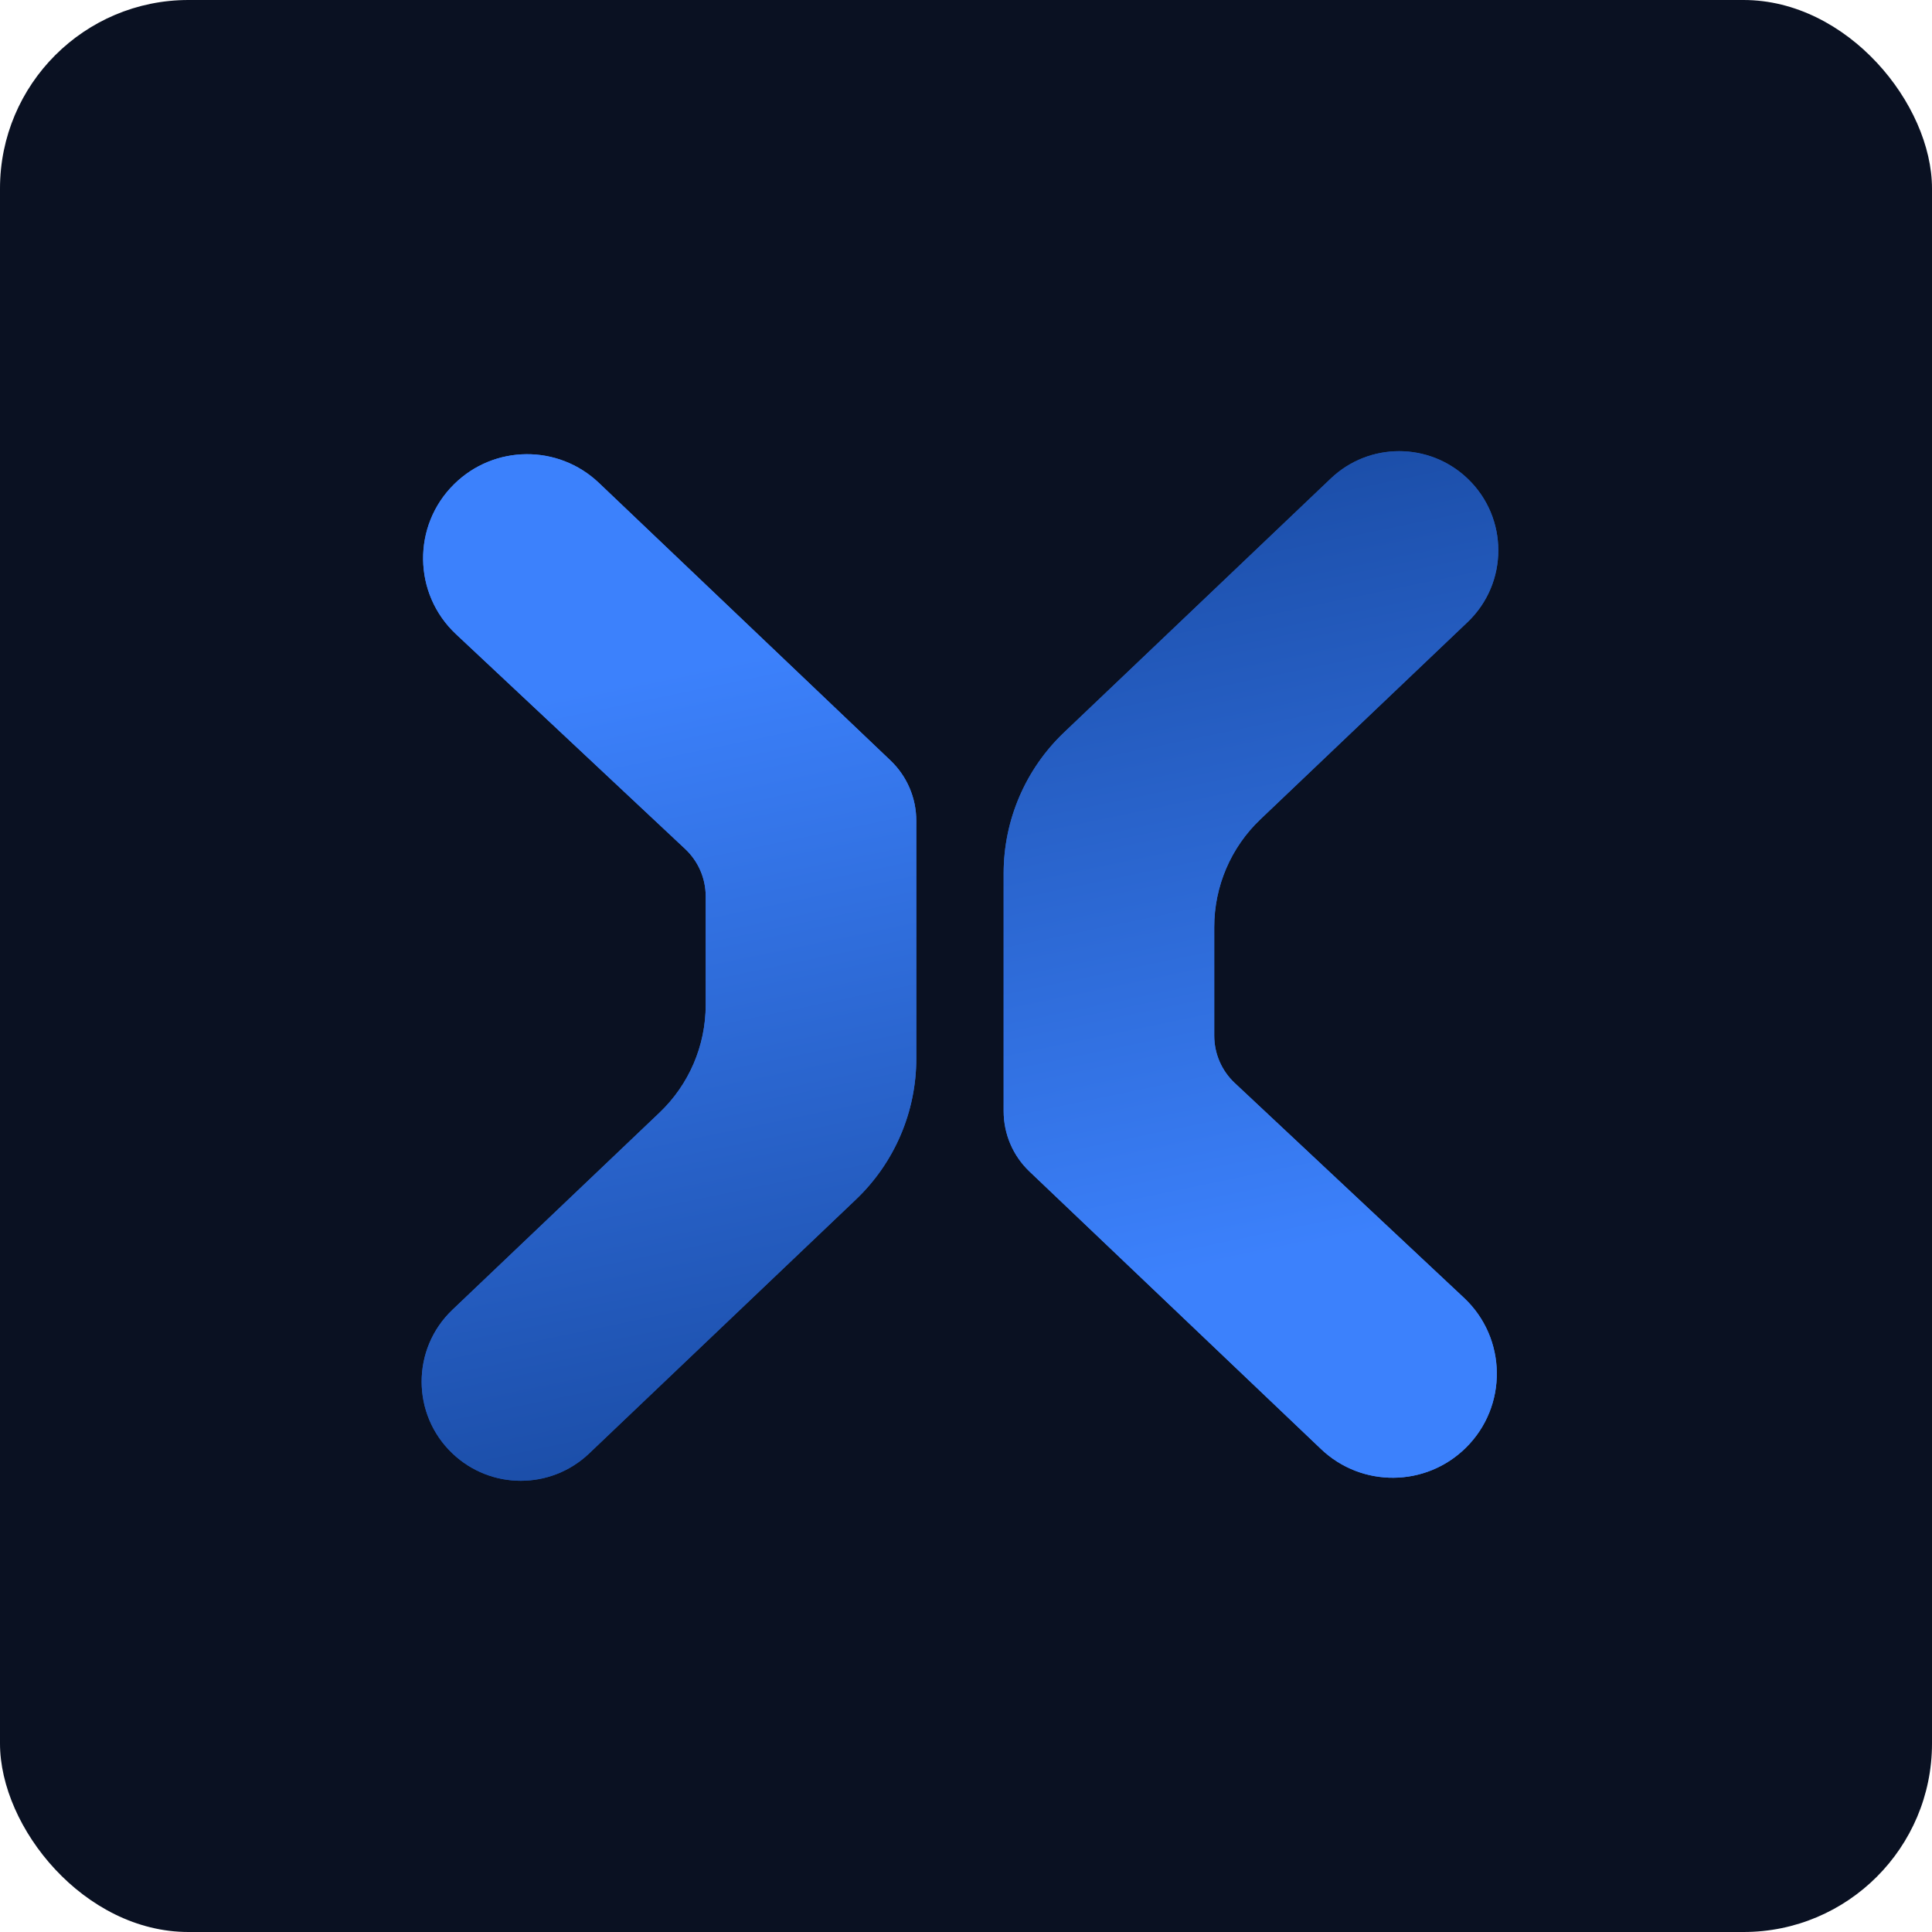 <svg width="41" height="41" viewBox="0 0 41 41" fill="none" xmlns="http://www.w3.org/2000/svg">
<rect width="41" height="41" rx="4" fill="#0A1122"/>
<path d="M14.54 18.016L9.677 13.458C8.762 12.601 8.744 11.154 9.638 10.274C10.487 9.437 11.846 9.426 12.71 10.248L18.897 16.138C19.247 16.471 19.445 16.933 19.445 17.417V22.467C19.445 23.596 18.982 24.676 18.164 25.455L12.503 30.844C11.69 31.618 10.414 31.618 9.601 30.844C8.73 30.015 8.73 28.625 9.601 27.796L13.997 23.611C14.622 23.016 14.976 22.19 14.976 21.327V19.021C14.976 18.64 14.818 18.276 14.54 18.016Z" fill="url(#paint0_linear_220_21139)"/>
<path d="M14.54 18.016L9.677 13.458C8.762 12.601 8.744 11.154 9.638 10.274C10.487 9.437 11.846 9.426 12.71 10.248L18.897 16.138C19.247 16.471 19.445 16.933 19.445 17.417V22.467C19.445 23.596 18.982 24.676 18.164 25.455L12.503 30.844C11.69 31.618 10.414 31.618 9.601 30.844C8.73 30.015 8.73 28.625 9.601 27.796L13.997 23.611C14.622 23.016 14.976 22.19 14.976 21.327V19.021C14.976 18.64 14.818 18.276 14.54 18.016Z" fill="url(#paint1_linear_220_21139)"/>
<path d="M26.203 22.983L31.067 27.541C31.982 28.398 32 29.845 31.106 30.725C30.257 31.562 28.897 31.573 28.034 30.751L21.847 24.861C21.497 24.528 21.299 24.066 21.299 23.582V18.532C21.299 17.403 21.762 16.323 22.58 15.544L28.241 10.155C29.053 9.381 30.33 9.381 31.143 10.155C32.014 10.984 32.014 12.374 31.143 13.203L26.747 17.388C26.121 17.983 25.768 18.809 25.768 19.672V21.978C25.768 22.359 25.925 22.723 26.203 22.983Z" fill="url(#paint2_linear_220_21139)"/>
<path d="M26.203 22.983L31.067 27.541C31.982 28.398 32 29.845 31.106 30.725C30.257 31.562 28.897 31.573 28.034 30.751L21.847 24.861C21.497 24.528 21.299 24.066 21.299 23.582V18.532C21.299 17.403 21.762 16.323 22.58 15.544L28.241 10.155C29.053 9.381 30.33 9.381 31.143 10.155C32.014 10.984 32.014 12.374 31.143 13.203L26.747 17.388C26.121 17.983 25.768 18.809 25.768 19.672V21.978C25.768 22.359 25.925 22.723 26.203 22.983Z" fill="url(#paint3_linear_220_21139)"/>
<defs>
<linearGradient id="paint0_linear_220_21139" x1="10.943" y1="10.33" x2="17.987" y2="44.303" gradientUnits="userSpaceOnUse">
<stop offset="0.13" stop-color="#3C81FC"/>
<stop offset="1" stop-color="#002362"/>
</linearGradient>
<linearGradient id="paint1_linear_220_21139" x1="10.943" y1="10.33" x2="17.987" y2="44.303" gradientUnits="userSpaceOnUse">
<stop offset="0.13" stop-color="#3C81FC"/>
<stop offset="1" stop-color="#002362"/>
</linearGradient>
<linearGradient id="paint2_linear_220_21139" x1="29.801" y1="30.669" x2="22.756" y2="-3.304" gradientUnits="userSpaceOnUse">
<stop offset="0.13" stop-color="#3C81FC"/>
<stop offset="1" stop-color="#002362"/>
</linearGradient>
<linearGradient id="paint3_linear_220_21139" x1="29.801" y1="30.669" x2="22.756" y2="-3.304" gradientUnits="userSpaceOnUse">
<stop offset="0.13" stop-color="#3C81FC"/>
<stop offset="1" stop-color="#002362"/>
</linearGradient>
</defs>
</svg>
